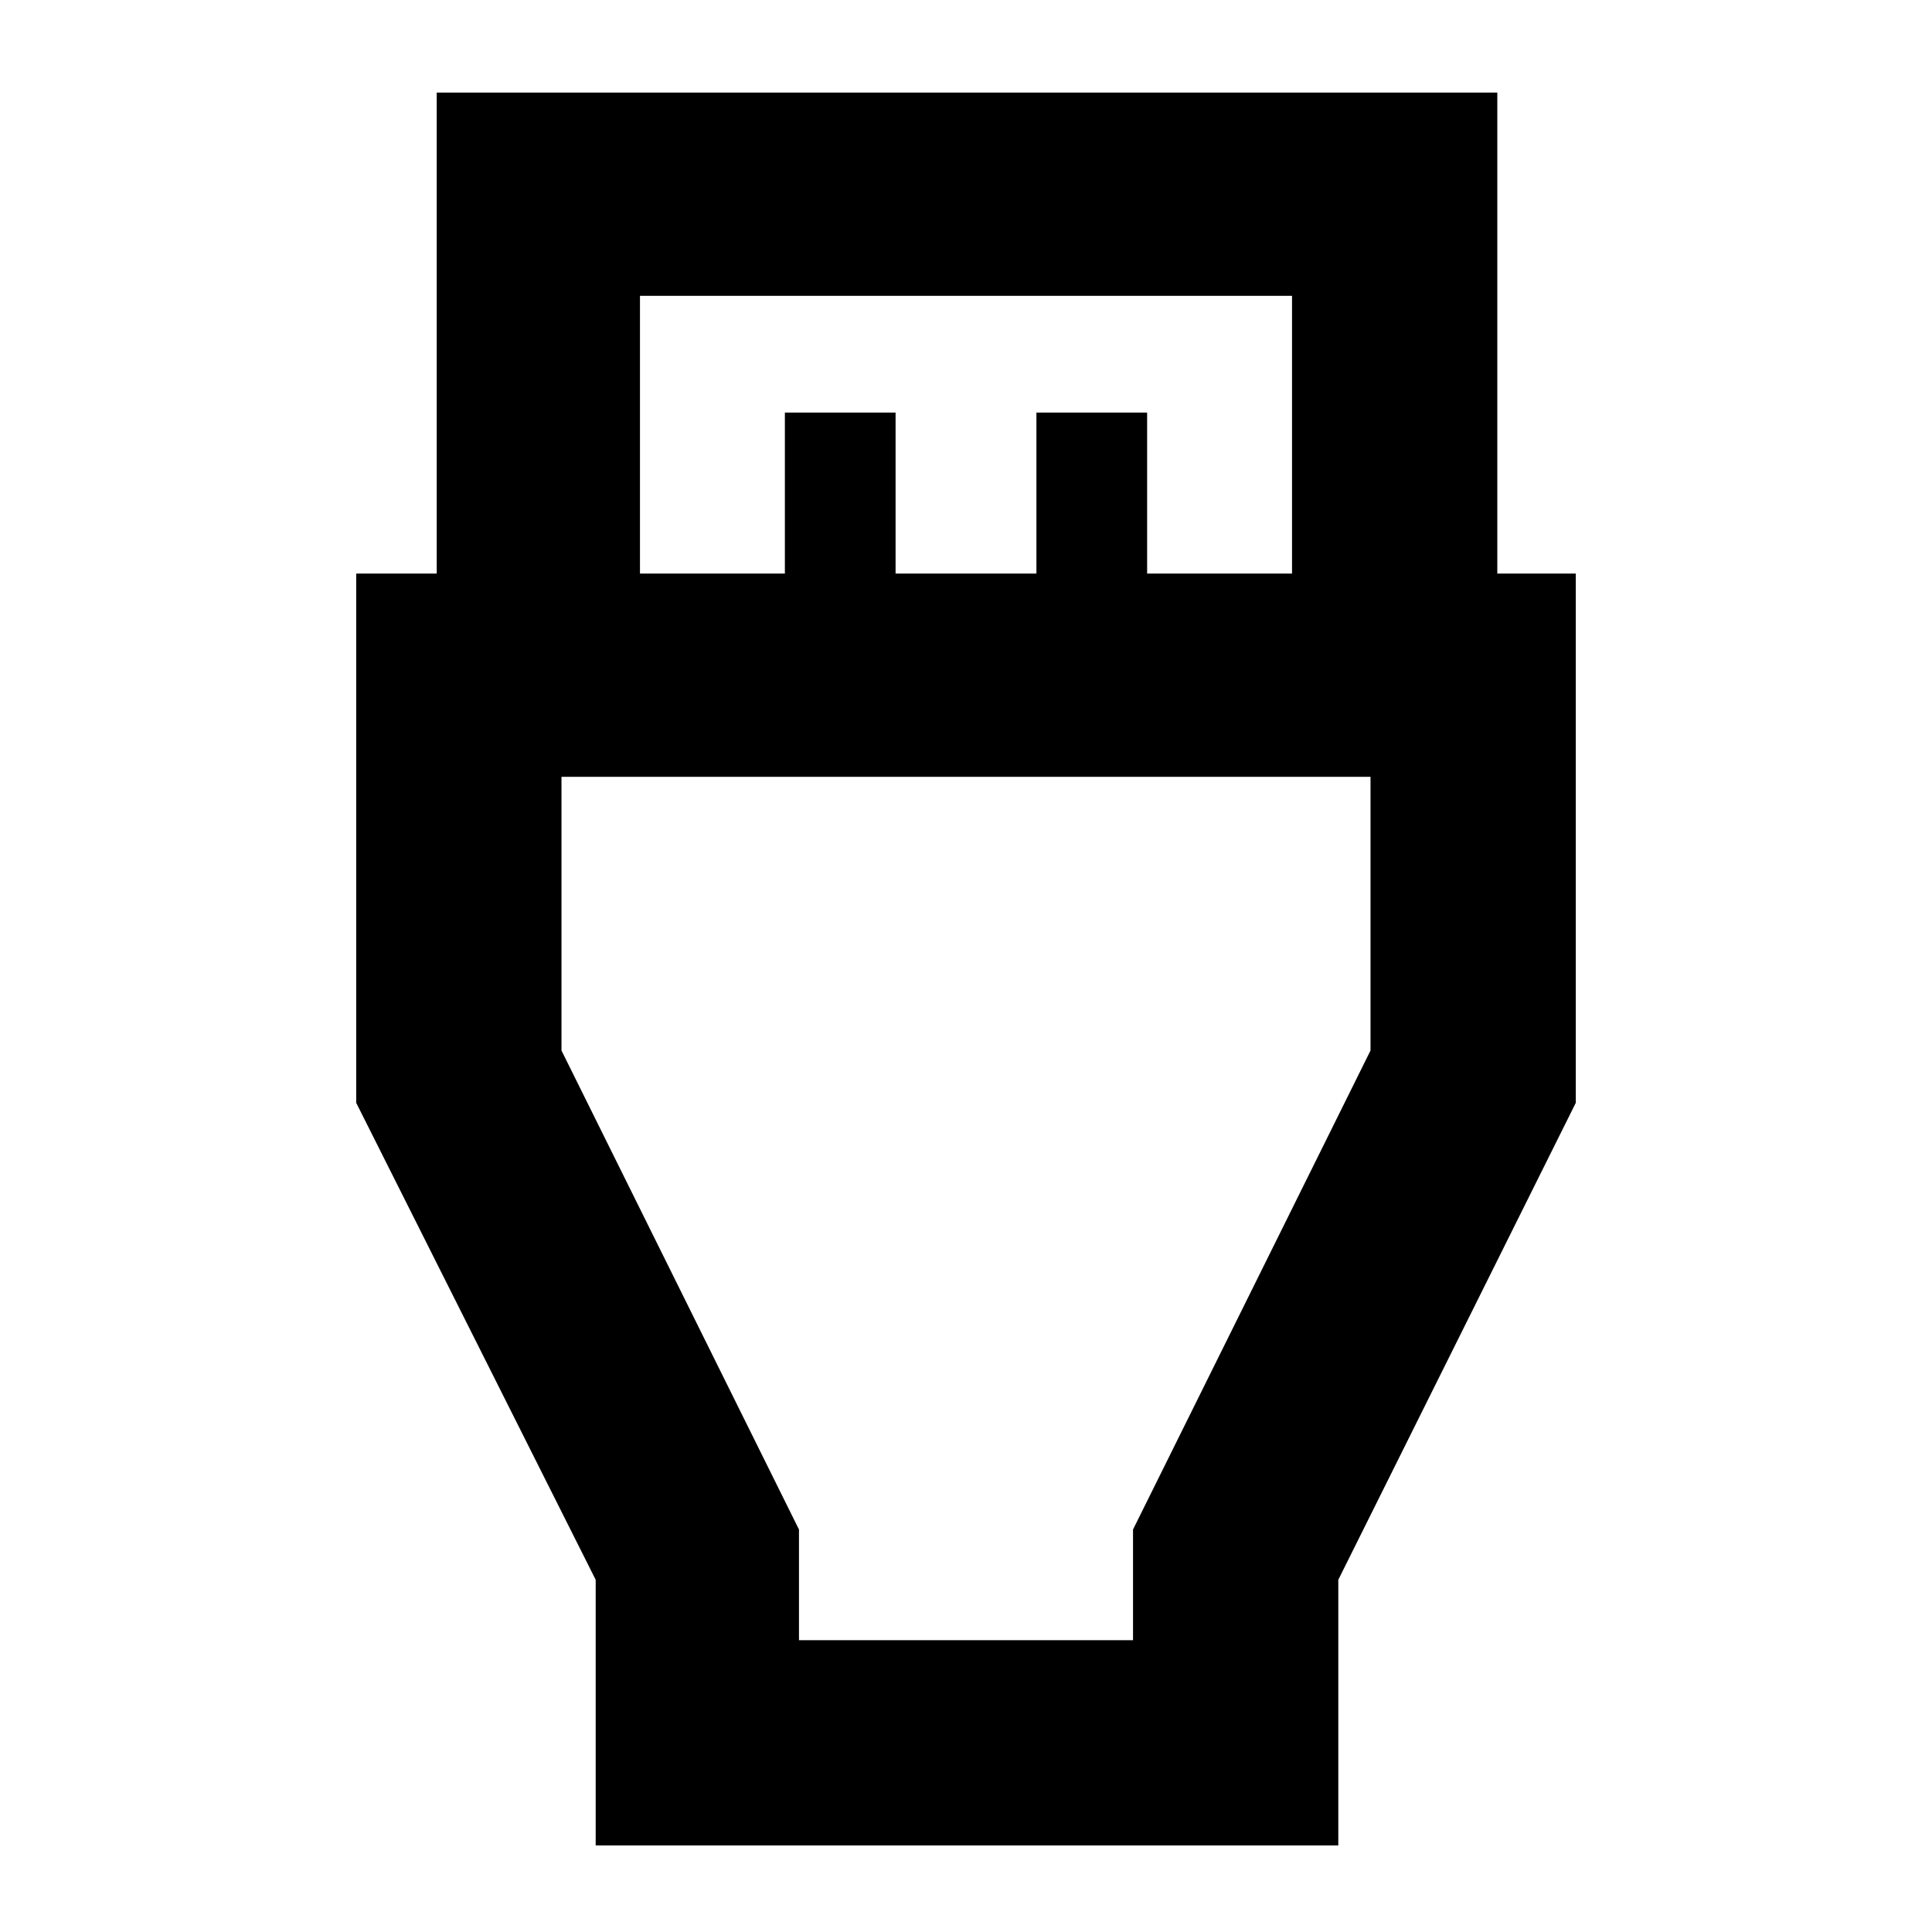 <svg xmlns="http://www.w3.org/2000/svg" height="40" width="40"><path d="M12.333 38.208v-5.5l-4.958-9.875V11.875h1.667V1.917H31v9.958h1.625v10.958l-4.917 9.875v5.5Zm.917-26.333h3V8.542h2.292v3.333h2.916V8.542h2.292v3.333h3v-5.75h-13.5Zm3.292 22.083h6.916v-2.291l4.917-9.917v-5.667h-16.75v5.667l4.917 9.917ZM20 25.042Z"/></svg>